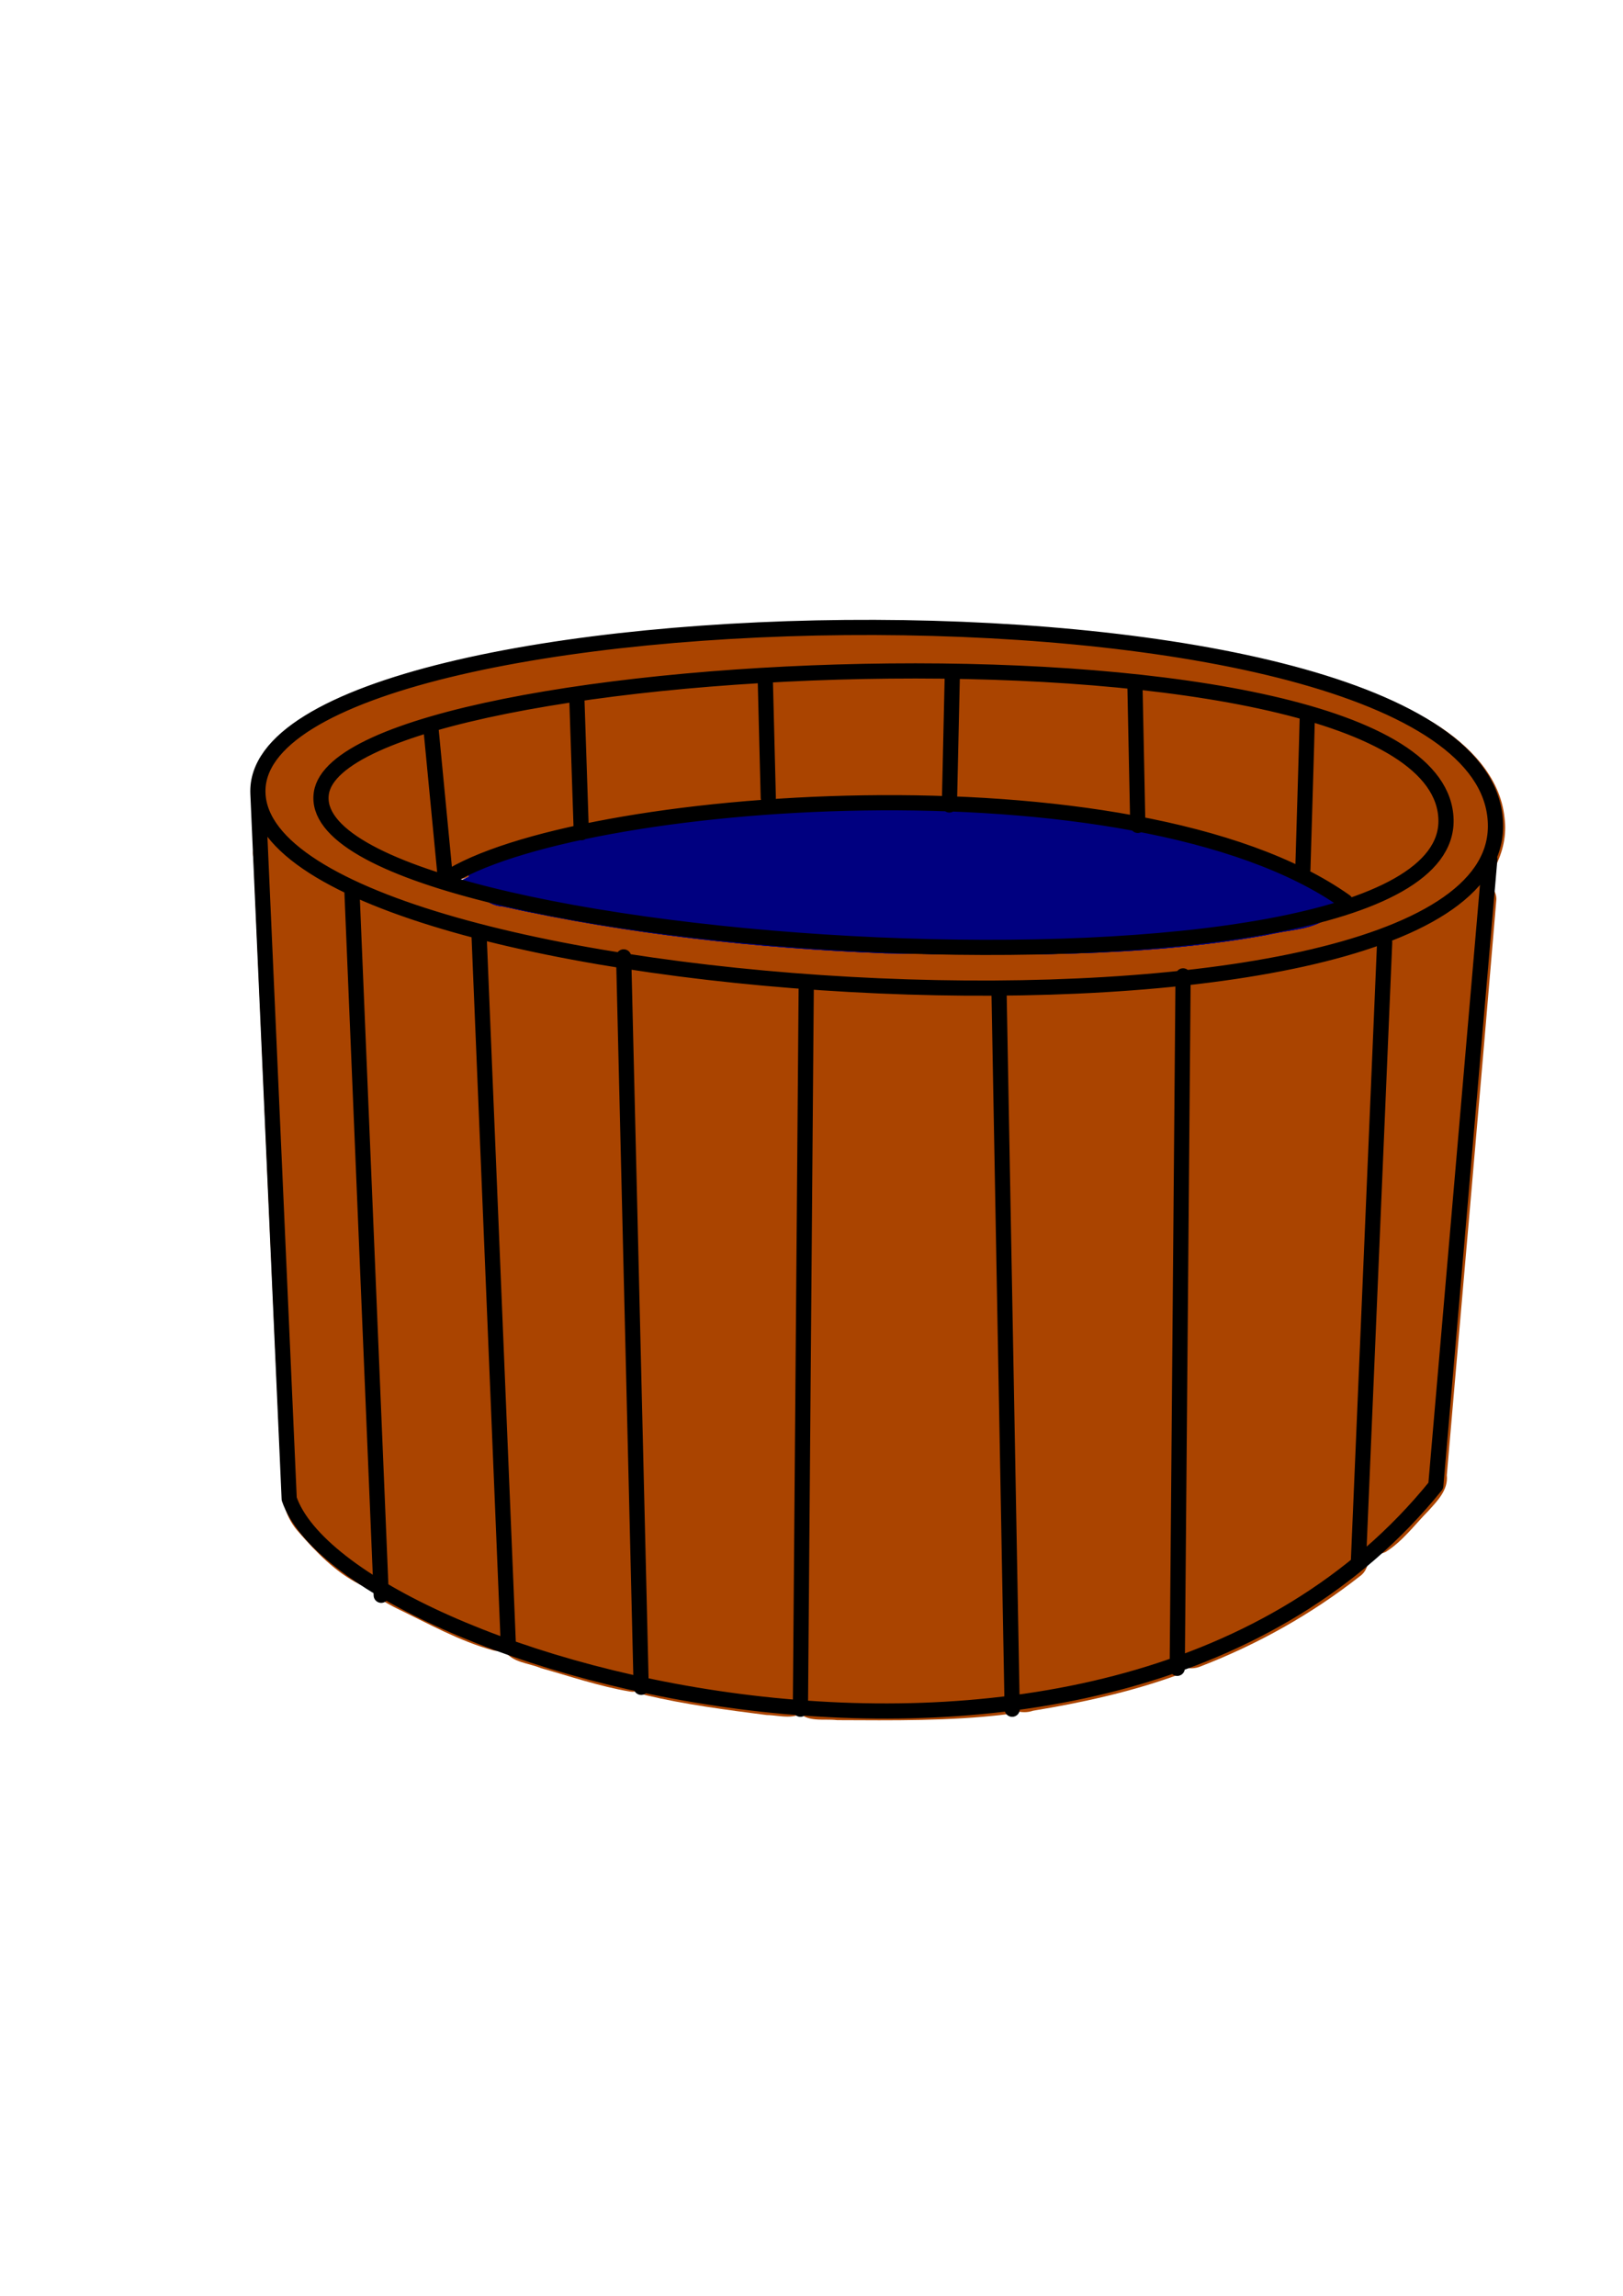 <?xml version="1.0" encoding="UTF-8" standalone="no"?>
<svg
   xmlns:dc="http://purl.org/dc/elements/1.1/"
   xmlns:cc="http://creativecommons.org/ns#"
   xmlns:rdf="http://www.w3.org/1999/02/22-rdf-syntax-ns#"
   xmlns:svg="http://www.w3.org/2000/svg"
   xmlns="http://www.w3.org/2000/svg"
   xmlns:sodipodi="http://sodipodi.sourceforge.net/DTD/sodipodi-0.dtd"
   xmlns:inkscape="http://www.inkscape.org/namespaces/inkscape"
   width="210mm"
   height="297mm"
   viewBox="0 0 210 297"
   version="1.1"
   id="svg1084"
   inkscape:export-filename="C:\Users\Archie\Documents\Projects\Repos\RaylibGameJam\resources\Misc\watertub.png"
   inkscape:export-xdpi="1000"
   inkscape:export-ydpi="1000"
   inkscape:version="1.0.1 (3bc2e813f5, 2020-09-07)"
   sodipodi:docname="sink.svg">
  <defs
     id="defs1078" />
  <sodipodi:namedview
     id="base"
     pagecolor="#ffffff"
     bordercolor="#666666"
     borderopacity="1.0"
     inkscape:pageopacity="0.0"
     inkscape:pageshadow="2"
     inkscape:zoom="0.98994949"
     inkscape:cx="681.83312"
     inkscape:cy="417.6736"
     inkscape:document-units="mm"
     inkscape:current-layer="layer9"
     inkscape:document-rotation="0"
     showgrid="false"
     inkscape:window-width="2560"
     inkscape:window-height="1417"
     inkscape:window-x="-8"
     inkscape:window-y="-8"
     inkscape:window-maximized="1" />
  <g
     inkscape:groupmode="layer"
     id="layer9"
     inkscape:label="Layer 3"
     style="display:inline">
    <path
       style="fill:#aa4400;stroke:#000000;stroke-width:5.305;stroke-linecap:round;stroke-linejoin:round;stroke-miterlimit:4;stroke-dasharray:none;stroke-opacity:0;paint-order:stroke markers fill"
       d="m 132.737,407.388 c -6.048,-0.293 -10.447,5.785 -8.959,11.517 4.564,102.145 8.839,204.317 13.726,306.435 0.077,8.212 2.638,16.29 8.202,22.451 8.614,9.911 18.107,19.741 29.973,25.693 6.254,3.281 14.354,-2.043 13.569,-9.143 -3.836,-104.362 -8.365,-208.705 -12.759,-313.047 -0.971,-6.561 1.059,-14.524 -3.338,-19.978 -7.907,-5.559 -17.159,-9.281 -24.733,-15.483 -4.732,-3.456 -9.314,-8.653 -15.681,-8.444 z"
       id="path2362"
       transform="scale(0.265)" />
    <path
       style="fill:#aa4400;stroke:#000000;stroke-width:5.305;stroke-linecap:round;stroke-linejoin:round;stroke-miterlimit:4;stroke-dasharray:none;stroke-opacity:0;paint-order:stroke markers fill"
       d="m 176.197,433.839 c -6.234,0.324 -8.654,7.312 -7.366,12.639 4.637,106.995 8.717,214.016 13.497,321.004 0.406,5.028 -0.127,11.762 5.309,14.306 -1.029,-0.396 4.45,2.633 6.01,3.371 15.437,7.387 30.567,15.977 47.158,20.504 5.957,1.605 12.658,-3.113 11.382,-9.567 -4.114,-87.983 -7.233,-176.422 -11.032,-264.578 -1.195,-24.2 -1.71,-48.467 -3.451,-72.621 -1.089,-7.013 -8.564,-9.125 -14.465,-10.434 -14.384,-3.865 -28.257,-9.291 -42.343,-14.04 -1.528,-0.404 -3.111,-0.714 -4.699,-0.583 z"
       id="path2364"
       transform="scale(0.265)" />
    <path
       style="fill:#aa4400;stroke:#000000;stroke-width:5.305;stroke-linecap:round;stroke-linejoin:round;stroke-miterlimit:4;stroke-dasharray:none;stroke-opacity:0;paint-order:stroke markers fill"
       d="m 238.281,453.378 c -6.291,0.535 -8.265,7.553 -7.203,12.888 4.133,104.226 8.433,208.448 12.846,312.663 0.925,8.897 -0.365,18.284 2.475,26.852 3.703,5.955 11.772,6.027 17.683,8.552 14.398,4.033 28.667,8.943 43.428,11.427 6.197,1.111 11.126,-4.936 9.713,-10.852 -3.2,-113.559 -5.2,-227.143 -8.402,-340.706 -0.413,-7.197 -8.249,-9.418 -14.22,-9.855 -18.629,-3.061 -36.783,-7.56 -55.336,-10.981 l -0.714,0.009 z"
       id="path2366"
       transform="scale(0.265)" />
    <path
       style="fill:#aa4400;stroke:#000000;stroke-width:5.305;stroke-linecap:round;stroke-linejoin:round;stroke-miterlimit:4;stroke-dasharray:none;stroke-opacity:0;paint-order:stroke markers fill"
       d="m 309.416,467.031 c -6.146,0.171 -8.892,6.793 -7.797,12.168 2.602,111.308 5.371,222.902 8.005,334.028 -0.241,5.196 -0.663,12.364 5.537,14.298 19.47,4.602 39.408,7.184 59.248,9.717 6.319,0.066 14.264,2.872 19.03,-2.662 2.711,-7.163 1.218,-15.152 1.87,-22.695 1.129,-109.233 2.046,-218.47 2.388,-327.708 -0.16,-5.866 -6.012,-8.588 -11.206,-8.423 -25.696,-2.38 -50.881,-5.353 -76.388,-8.71 l -0.527,-0.014 z"
       id="path2368"
       transform="scale(0.265)" />
    <path
       style="fill:#aa4400;stroke:#000000;stroke-width:5.305;stroke-linecap:round;stroke-linejoin:round;stroke-miterlimit:4;stroke-dasharray:none;stroke-opacity:0;paint-order:stroke markers fill"
       d="m 395.486,477.201 c -6.852,3.959 -4.034,12.808 -4.958,19.302 -1.218,104.552 -1.936,209.112 -2.241,313.67 0.479,8.245 -1.051,16.742 0.947,24.798 4.431,6.17 12.935,3.923 19.52,4.756 27.284,0.11 54.704,0.509 81.842,-2.736 5.845,-0.288 8.785,-6.461 7.789,-11.727 -1.77,-110.81 -3.605,-221.623 -6.063,-332.419 0.362,-5.52 -1.267,-12.757 -7.967,-13.111 -28.621,-0.461 -57.171,-1.39 -85.79,-3.101 -1.026,0.189 -2.052,0.379 -3.078,0.568 z"
       id="path2370"
       transform="scale(0.265)" />
    <path
       style="fill:#aa4400;stroke:#000000;stroke-width:5.305;stroke-linecap:round;stroke-linejoin:round;stroke-miterlimit:4;stroke-dasharray:none;stroke-opacity:0;paint-order:stroke markers fill"
       d="m 572.799,475.416 c -26.721,1.908 -53.483,3.241 -80.257,4.254 -6.412,0.469 -8.31,7.387 -7.466,12.799 1.1,74.897 2.937,149.784 4.093,224.682 0.767,37.252 1.03,74.57 2.037,111.782 0.572,6.443 7.961,8.033 13.174,6.21 23.681,-3.906 47.313,-9.086 69.9,-17.213 7.21,-3.425 4.26,-12.588 5.172,-18.947 1.379,-102.151 1.963,-204.314 2.475,-306.473 -0.149,-5.731 1.455,-13.823 -5.188,-16.511 -1.238,-0.551 -2.607,-0.603 -3.94,-0.582 z"
       id="path2372"
       transform="scale(0.265)" />
    <path
       style="fill:#aa4400;stroke:#000000;stroke-width:5.305;stroke-linecap:round;stroke-linejoin:round;stroke-miterlimit:4;stroke-dasharray:none;stroke-opacity:0;paint-order:stroke markers fill"
       d="m 672.229,456.067 c -11.471,2.076 -22.417,6.56 -33.912,8.704 -18.661,4.4 -38.028,6.672 -57.062,9.723 -7.716,1.928 -5.951,11.121 -6.45,17.141 -1.413,104.955 -1.475,209.924 -2.821,314.88 0.188,7.331 8.803,9.45 14.523,6.862 27.647,-10.701 53.842,-25.367 77.182,-43.676 6.765,-4.62 3.914,-13.631 4.971,-20.531 3.902,-95.156 8.376,-190.294 11.684,-285.471 -0.459,-4.132 -3.753,-7.796 -8.115,-7.634 z"
       id="path2374"
       transform="scale(0.265)" />
    <path
       style="fill:#aa4400;stroke:#000000;stroke-width:5.305;stroke-linecap:round;stroke-linejoin:round;stroke-miterlimit:4;stroke-dasharray:none;stroke-opacity:0;paint-order:stroke markers fill"
       d="m 721.017,430.197 c -8.582,1.125 -14.018,8.938 -21.554,12.483 -7.275,4.8 -15.919,7.172 -23.078,11.995 -4.413,5.818 -2.644,14.023 -3.599,20.932 -4.084,91.641 -7.647,183.306 -11.633,274.952 0.003,7.825 9.495,9.854 15.413,7.07 8.302,-5.186 14.228,-13.38 21.061,-20.271 4.37,-4.869 9.524,-10.063 8.795,-17.175 8.052,-93.74 16.352,-187.465 24.209,-281.218 0.031,-5.05 -4.599,-9.235 -9.614,-8.767 z"
       id="path2378"
       transform="scale(0.265)" />
    <path
       style="fill:#aa4400;stroke:#000000;stroke-width:5.305;stroke-linecap:round;stroke-linejoin:round;stroke-miterlimit:4;stroke-dasharray:none;stroke-opacity:0;paint-order:stroke markers fill"
       d="m 645.227,347.503 c -5.955,-0.491 -10.832,4.725 -9.879,10.646 -0.506,22.737 -1.801,45.527 -1.533,68.24 1.098,7.289 9.789,8.675 14.812,12.674 5.63,3.791 12.599,8.206 19.499,4.732 16.013,-6.305 33.558,-15.04 40.72,-31.754 2.878,-9.775 2.054,-21.13 -3.984,-29.621 -11.314,-17.049 -31.045,-25.338 -49.381,-32.543 -3.316,-1.112 -6.712,-2.358 -10.254,-2.374 z"
       id="path2380"
       transform="scale(0.265)" />
    <path
       style="fill:#aa4400;stroke:#000000;stroke-width:5.305;stroke-linecap:round;stroke-linejoin:round;stroke-miterlimit:4;stroke-dasharray:none;stroke-opacity:0;paint-order:stroke markers fill"
       d="m 559.792,330.391 c -5.812,-0.076 -9.066,6.087 -8.162,11.314 0.222,19.546 0.282,39.129 1.48,58.638 1.753,7.504 10.638,7.231 16.584,9.054 18.917,4.278 38.051,10.054 56.177,17.572 5.852,2.067 14.641,0.461 15.158,-6.949 0.462,-22.933 1.492,-45.888 1.814,-68.768 -0.642,-7.861 -9.909,-7.89 -15.756,-9.692 -22.148,-5.071 -44.648,-9.254 -67.295,-11.17 z"
       id="path2382"
       transform="scale(0.265)" />
    <path
       style="fill:#aa4400;stroke:#000000;stroke-width:5.305;stroke-linecap:round;stroke-linejoin:round;stroke-miterlimit:4;stroke-dasharray:none;stroke-opacity:0;paint-order:stroke markers fill"
       d="m 466.378,325.464 c -6.428,4.758 -4.034,13.795 -4.876,20.721 -0.173,14.756 -1.035,29.614 -0.497,44.308 0.954,7.163 9.434,6.846 14.952,6.907 24.612,1.343 49.136,3.599 73.429,8.105 6.448,1.624 10.95,-5.192 10.323,-11.006 0.106,-19.427 -0.083,-38.891 -1.303,-58.284 -0.699,-6.454 -7.628,-7.825 -13.012,-7.649 -25.063,-1.82 -50.148,-3.867 -75.289,-4.049 -1.242,0.316 -2.484,0.632 -3.726,0.947 z"
       id="path2384"
       transform="scale(0.265)" />
    <path
       style="fill:#aa4400;stroke:#000000;stroke-width:5.305;stroke-linecap:round;stroke-linejoin:round;stroke-miterlimit:4;stroke-dasharray:none;stroke-opacity:0;paint-order:stroke markers fill"
       d="m 427.585,324.78 c -16.757,0.448 -33.616,0.11 -50.295,1.588 -6.819,0.912 -7.21,8.746 -6.546,14.153 0.636,17.024 0.009,34.204 1.894,51.122 0.961,6.189 7.993,7.171 13.076,5.965 24.842,-0.878 50.08,-0.648 75.068,-1.444 7.766,-0.916 7.593,-10.048 7.611,-16.034 0.333,-16.192 0.821,-32.441 0.685,-48.604 -0.4,-6.742 -8.05,-7.998 -13.457,-7.142 -9.345,0.132 -18.691,0.263 -28.036,0.395 z"
       id="path2386"
       transform="scale(0.265)" />
    <path
       style="fill:#aa4400;stroke:#000000;stroke-width:5.305;stroke-linecap:round;stroke-linejoin:round;stroke-miterlimit:4;stroke-dasharray:none;stroke-opacity:0;paint-order:stroke markers fill"
       d="m 367.587,326.902 c -27.559,1.637 -55.126,4.385 -82.423,8.294 -7.393,1.621 -6.219,10.285 -6.159,16.052 0.194,17.146 0.536,34.351 1.437,51.443 0.601,6.046 7.532,7.971 12.563,6.139 26.319,-4.942 52.946,-7.898 79.571,-10.561 6.008,-1.21 7.306,-7.816 6.549,-13.013 -0.451,-17.399 -0.37,-34.865 -1.665,-52.21 -1.245,-4.418 -5.456,-6.685 -9.873,-6.144 z"
       id="path2388"
       transform="scale(0.265)" />
    <path
       style="fill:#aa4400;stroke:#000000;stroke-width:5.305;stroke-linecap:round;stroke-linejoin:round;stroke-miterlimit:4;stroke-dasharray:none;stroke-opacity:0;paint-order:stroke markers fill"
       d="m 276.466,336.809 c -19.645,2.266 -39.022,6.666 -58.234,11.297 -5.548,0.763 -11.655,4.875 -10.466,11.197 1.55,21.027 3.162,42.078 5.725,63.005 1.307,6.859 9.841,8.649 15.322,5.597 17.206,-7.741 35.596,-12.439 53.763,-17.167 7.593,-2.81 4.734,-12.01 4.936,-18.205 -0.896,-16.626 -0.345,-33.397 -2.332,-49.929 -1.183,-3.629 -4.88,-6.154 -8.715,-5.795 z"
       id="path2390"
       transform="scale(0.265)" />
    <path
       style="fill:#aa4400;stroke:#000000;stroke-width:5.305;stroke-linecap:round;stroke-linejoin:round;stroke-miterlimit:4;stroke-dasharray:none;stroke-opacity:0;paint-order:stroke markers fill"
       d="m 206.017,352.403 c -11.896,2.473 -23.295,7.465 -33.834,13.481 -8.974,5.467 -19.495,13.465 -18.669,25.225 0.662,13.205 12.925,21.508 23.268,27.572 10.636,5.645 21.704,11.174 33.578,13.537 6.627,0.867 11.482,-5.94 10.266,-12.102 -2.216,-20.505 -3.652,-41.107 -6.242,-61.567 -1.039,-3.617 -4.491,-6.458 -8.368,-6.145 z"
       id="path2392"
       transform="scale(0.265)" />
    <path
       style="fill:#aa4400;stroke:#000000;stroke-width:5.305;stroke-linecap:round;stroke-linejoin:round;stroke-miterlimit:4;stroke-dasharray:none;stroke-opacity:0;paint-order:stroke markers fill"
       d="m 420.392,303.221 c -65.318,0.416 -130.967,4.953 -194.879,19.017 -28.264,6.719 -57.013,14.83 -81.389,31.173 -12.101,8.19 -23.472,21.538 -21.369,37.127 2.554,17.2 17.155,29.165 31.115,37.733 33.407,19.561 71.45,29.145 108.929,37.476 13.329,2.542 26.633,6.22 40.245,6.596 3.93,0.326 7.949,2.421 12.122,2.626 45.02,6.441 90.426,10.367 135.898,11.346 34.823,-0.182 69.707,0.117 104.464,-2.3 8.194,-0.509 16.511,-1.399 24.505,-2.788 17.895,-0.843 35.553,-4.584 53.149,-7.784 28,-6.129 56.613,-14.154 80.083,-31.26 13.513,-9.621 23.576,-25.809 21.344,-42.869 -1.978,-20.168 -17.511,-35.751 -33.905,-45.974 -31.053,-19.06 -66.967,-28.034 -102.301,-35.365 -58.565,-11.373 -118.456,-14.659 -178.012,-14.755 z m 25.997,28.629 c 48.626,0.175 97.116,2.163 145.086,10.171 29.81,5.089 60.189,11.421 86.856,26.279 12.233,7.044 25.173,18.167 25.003,33.506 -0.446,14.248 -13.37,23.377 -24.829,29.37 -23.68,11.821 -50.161,16.8 -75.987,20.776 -61.788,8.548 -124.379,8.838 -186.525,5.59 -60.32,-3.571 -121.104,-9.945 -179.677,-24.707 -21.742,-5.905 -44.087,-12.165 -63.089,-24.968 -6.872,-4.779 -15.066,-12.882 -11.617,-22.07 5.343,-10.442 17.068,-15.423 26.978,-19.979 32.001,-12.949 66.2,-18.724 100.09,-23.684 52.372,-7.049 105.001,-10.152 157.711,-10.284 z"
       id="path2394"
       transform="scale(0.265)" />
    <path
       style="fill:#000080;stroke:#000000;stroke-width:10.61;stroke-linecap:round;stroke-linejoin:round;stroke-miterlimit:4;stroke-dasharray:none;stroke-opacity:0;paint-order:stroke markers fill"
       d="m 442.483,389.872 c -48.606,-0.346 -97.376,1.908 -145.158,11.418 -20.449,4.172 -41.583,7.947 -60.6,16.411 -4.926,4.994 -4.512,15.962 -0.313,21.246 13.014,5.82 28.023,6.917 41.994,10.103 53.898,9.096 108.463,15.194 163.126,16.43 61.646,-0.261 123.891,1.844 184.661,-10.514 9.361,-1.884 24.863,-3.255 24.853,-15.953 -2.129,-12.137 -16.973,-14.422 -26.125,-19.611 -49.44,-19.776 -103.058,-26.945 -155.955,-29.305 -8.826,-0.194 -17.655,-0.232 -26.483,-0.225 z"
       id="path2398"
       transform="scale(0.265)" />
    <path
       style="fill:#000080;stroke:#000000;stroke-width:10.61;stroke-linecap:round;stroke-linejoin:round;stroke-miterlimit:4;stroke-dasharray:none;stroke-opacity:0;paint-order:stroke markers fill"
       d="m 425.862,389.898 c -56.069,-0.776 -112.311,5.682 -166.618,19.679 -9.389,3.874 -23.8,3.793 -27.427,15.089 -2.248,9.086 4.74,17.461 13.929,17.899 61.18,13.565 123.81,20.304 186.373,22.815 62.054,0.973 124.563,2.105 185.915,-8.87 10.72,-2.866 23.822,-2.047 32.296,-10.075 6.765,-9.296 -3.558,-18.293 -11.977,-21.02 -46.312,-22.389 -98.119,-30.548 -148.992,-34.253 -21.149,-1 -42.328,-1.247 -63.498,-1.264 z"
       id="path2400"
       transform="scale(0.265)" />
    <path
       style="fill:#000080;stroke:#000000;stroke-width:10.61;stroke-linecap:round;stroke-linejoin:round;stroke-miterlimit:4;stroke-dasharray:none;stroke-opacity:0;paint-order:stroke markers fill"
       d="m 425.862,389.898 c -56.069,-0.776 -112.311,5.682 -166.618,19.679 -9.389,3.874 -23.8,3.793 -27.427,15.089 -2.248,9.086 4.74,17.461 13.929,17.899 61.18,13.565 123.81,20.304 186.373,22.815 62.054,0.973 124.563,2.105 185.915,-8.87 10.72,-2.866 23.822,-2.047 32.296,-10.075 6.765,-9.296 -3.558,-18.293 -11.977,-21.02 -46.312,-22.389 -98.119,-30.548 -148.992,-34.253 -21.149,-1 -42.328,-1.247 -63.498,-1.264 z"
       id="path2402"
       transform="scale(0.265)" />
    <path
       style="fill:#000080;stroke:#000000;stroke-width:10.61;stroke-linecap:round;stroke-linejoin:round;stroke-miterlimit:4;stroke-dasharray:none;stroke-opacity:0;paint-order:stroke markers fill"
       d="m 425.862,389.898 c -56.069,-0.776 -112.311,5.682 -166.618,19.679 -9.389,3.874 -23.8,3.793 -27.427,15.089 -2.248,9.086 4.74,17.461 13.929,17.899 61.18,13.565 123.81,20.304 186.373,22.815 62.054,0.973 124.563,2.105 185.915,-8.87 10.72,-2.866 23.822,-2.047 32.296,-10.075 6.765,-9.296 -3.558,-18.293 -11.977,-21.02 -46.312,-22.389 -98.119,-30.548 -148.992,-34.253 -21.149,-1 -42.328,-1.247 -63.498,-1.264 z"
       id="path2404"
       transform="scale(0.265)" />
    <path
       style="fill:#000080;stroke:#000000;stroke-width:1.326;stroke-linecap:round;stroke-linejoin:round;stroke-miterlimit:4;stroke-dasharray:none;stroke-opacity:0;paint-order:stroke markers fill"
       d="m 427.375,393.616 c -27.357,0.15 -54.703,1.802 -81.9,4.734 -19.769,2.203 -39.491,5.036 -58.952,9.189 -2.438,0.779 -5.009,0.939 -7.489,1.575 -16.531,3.79 -33.001,8.301 -48.532,15.21 -1.76,0.807 -1.73,2.866 -1.703,4.519 -0.08,2.162 0.463,5.065 2.942,5.628 29.872,7.9 60.379,13.153 90.982,17.267 45.803,6.039 91.961,9.256 138.143,10.235 17.378,0.085 34.759,0.101 52.135,-0.145 1.859,-0.206 4.446,0.458 5.517,-1.524 0.811,-1.603 0.24,-3.526 0.412,-5.264 -0.04,-18.184 0.1,-36.37 -0.137,-54.553 -0.095,-1.755 -1.851,-2.796 -3.485,-2.714 -15.382,-1.697 -30.826,-2.856 -46.288,-3.479 -1.635,-0.068 -3.315,-0.012 -4.906,0.241 -3.262,-0.891 -6.708,-0.568 -10.055,-0.744 -8.894,-0.118 -17.79,-0.2 -26.685,-0.177 z"
       id="path2406"
       transform="scale(0.265)" />
    <path
       style="fill:#000080;stroke:#000000;stroke-width:0.234;stroke-linecap:round;stroke-linejoin:round;stroke-miterlimit:4;stroke-dasharray:none;stroke-opacity:0;paint-order:stroke markers fill"
       d="m 228.666,428.107 c -0.638,0.249 -1.238,0.594 -1.854,0.897 -0.383,0.217 -0.803,0.379 -1.157,0.639 -0.107,0.133 -0.044,0.393 0.158,0.381 0.992,0.269 1.975,0.58 2.978,0.806 0.135,0.031 0.237,-0.107 0.175,-0.227 -0.12,-0.79 -0.03,-1.591 -0.119,-2.385 -0.019,-0.081 -0.102,-0.122 -0.181,-0.111 z"
       id="path2416"
       transform="scale(0.265)" />
    <path
       style="fill:#000080;stroke:#000000;stroke-width:0.234;stroke-linecap:round;stroke-linejoin:round;stroke-miterlimit:4;stroke-dasharray:none;stroke-opacity:0;paint-order:stroke markers fill"
       d="m 288.999,409.618 c -0.884,0.166 -1.767,0.346 -2.644,0.544 -0.48,0.228 -0.949,0.489 -1.483,0.555 -0.383,0.071 -0.779,0.052 -1.166,0.02 -1.002,0.169 -1.987,0.429 -2.982,0.637 -10.913,2.442 -21.752,5.267 -32.364,8.806 -6.874,2.308 -13.669,4.901 -20.172,8.123 -0.851,0.436 -1.719,0.846 -2.543,1.33 -0.215,0.131 -0.067,0.484 0.165,0.482 1.015,0.265 2.032,0.59 3.05,0.806 0.124,0.176 0.383,0.165 0.567,0.244 14.858,4.081 29.919,7.393 45.054,10.269 4.829,0.916 9.668,1.781 14.513,2.607 0.212,-0.039 0.081,-0.326 0.117,-0.477 0.002,-11.283 0.019,-22.566 0.005,-33.849 -0.011,-0.056 -0.055,-0.104 -0.116,-0.097 z"
       id="path2418"
       transform="scale(0.265)" />
  </g>
  <g
     inkscape:groupmode="layer"
     id="layer7"
     inkscape:label="Layer 2">
    <path
       id="path2290"
       style="fill:none;stroke:#000000;stroke-width:1.965;stroke-linecap:round;stroke-linejoin:miter;stroke-opacity:1;stroke-miterlimit:4;stroke-dasharray:none"
       d="m 169.144,92.982 c 0,0.756 -0.567,19.466 -0.567,19.466 m -21.734,-24.19 0.378,18.521 m -24.001,-19.466 -0.378,16.82 m -23.812,-15.875 0.378,14.93 M 74.65,90.714 75.217,107.723 M 55.751,94.116 57.641,113.771 m 0,0 C 74.115,102.922 146.77,97.269 174.058,116.606 M 41.577,102.621 c -3.05,20.764 146.217,30.406 145.521,3.402 C 186.373,77.877 44.303,84.067 41.577,102.621 Z m 137.583,19.277 -3.402,80.32 m -22.679,-75.973 -0.756,89.58 m -23.057,-87.501 1.701,92.793 m -26.647,-93.738 -0.756,93.738 m -22.868,-97.329 2.268,94.494 m -20.978,-97.329 3.78,91.659 M 45.546,115.472 49.326,206.375 m 143.442,-95.25 -6.993,81.076 m -148.356,1.701 -4.048,-91.264 v 0 m 4.048,91.264 c 7.267,21.239 106.405,50.148 148.356,-1.701 M 33.372,102.638 c 1.123,27.7 159.752,37.247 160.127,4.354 C 193.901,71.637 32.248,74.939 33.372,102.638 Z" />
  </g>
</svg>
